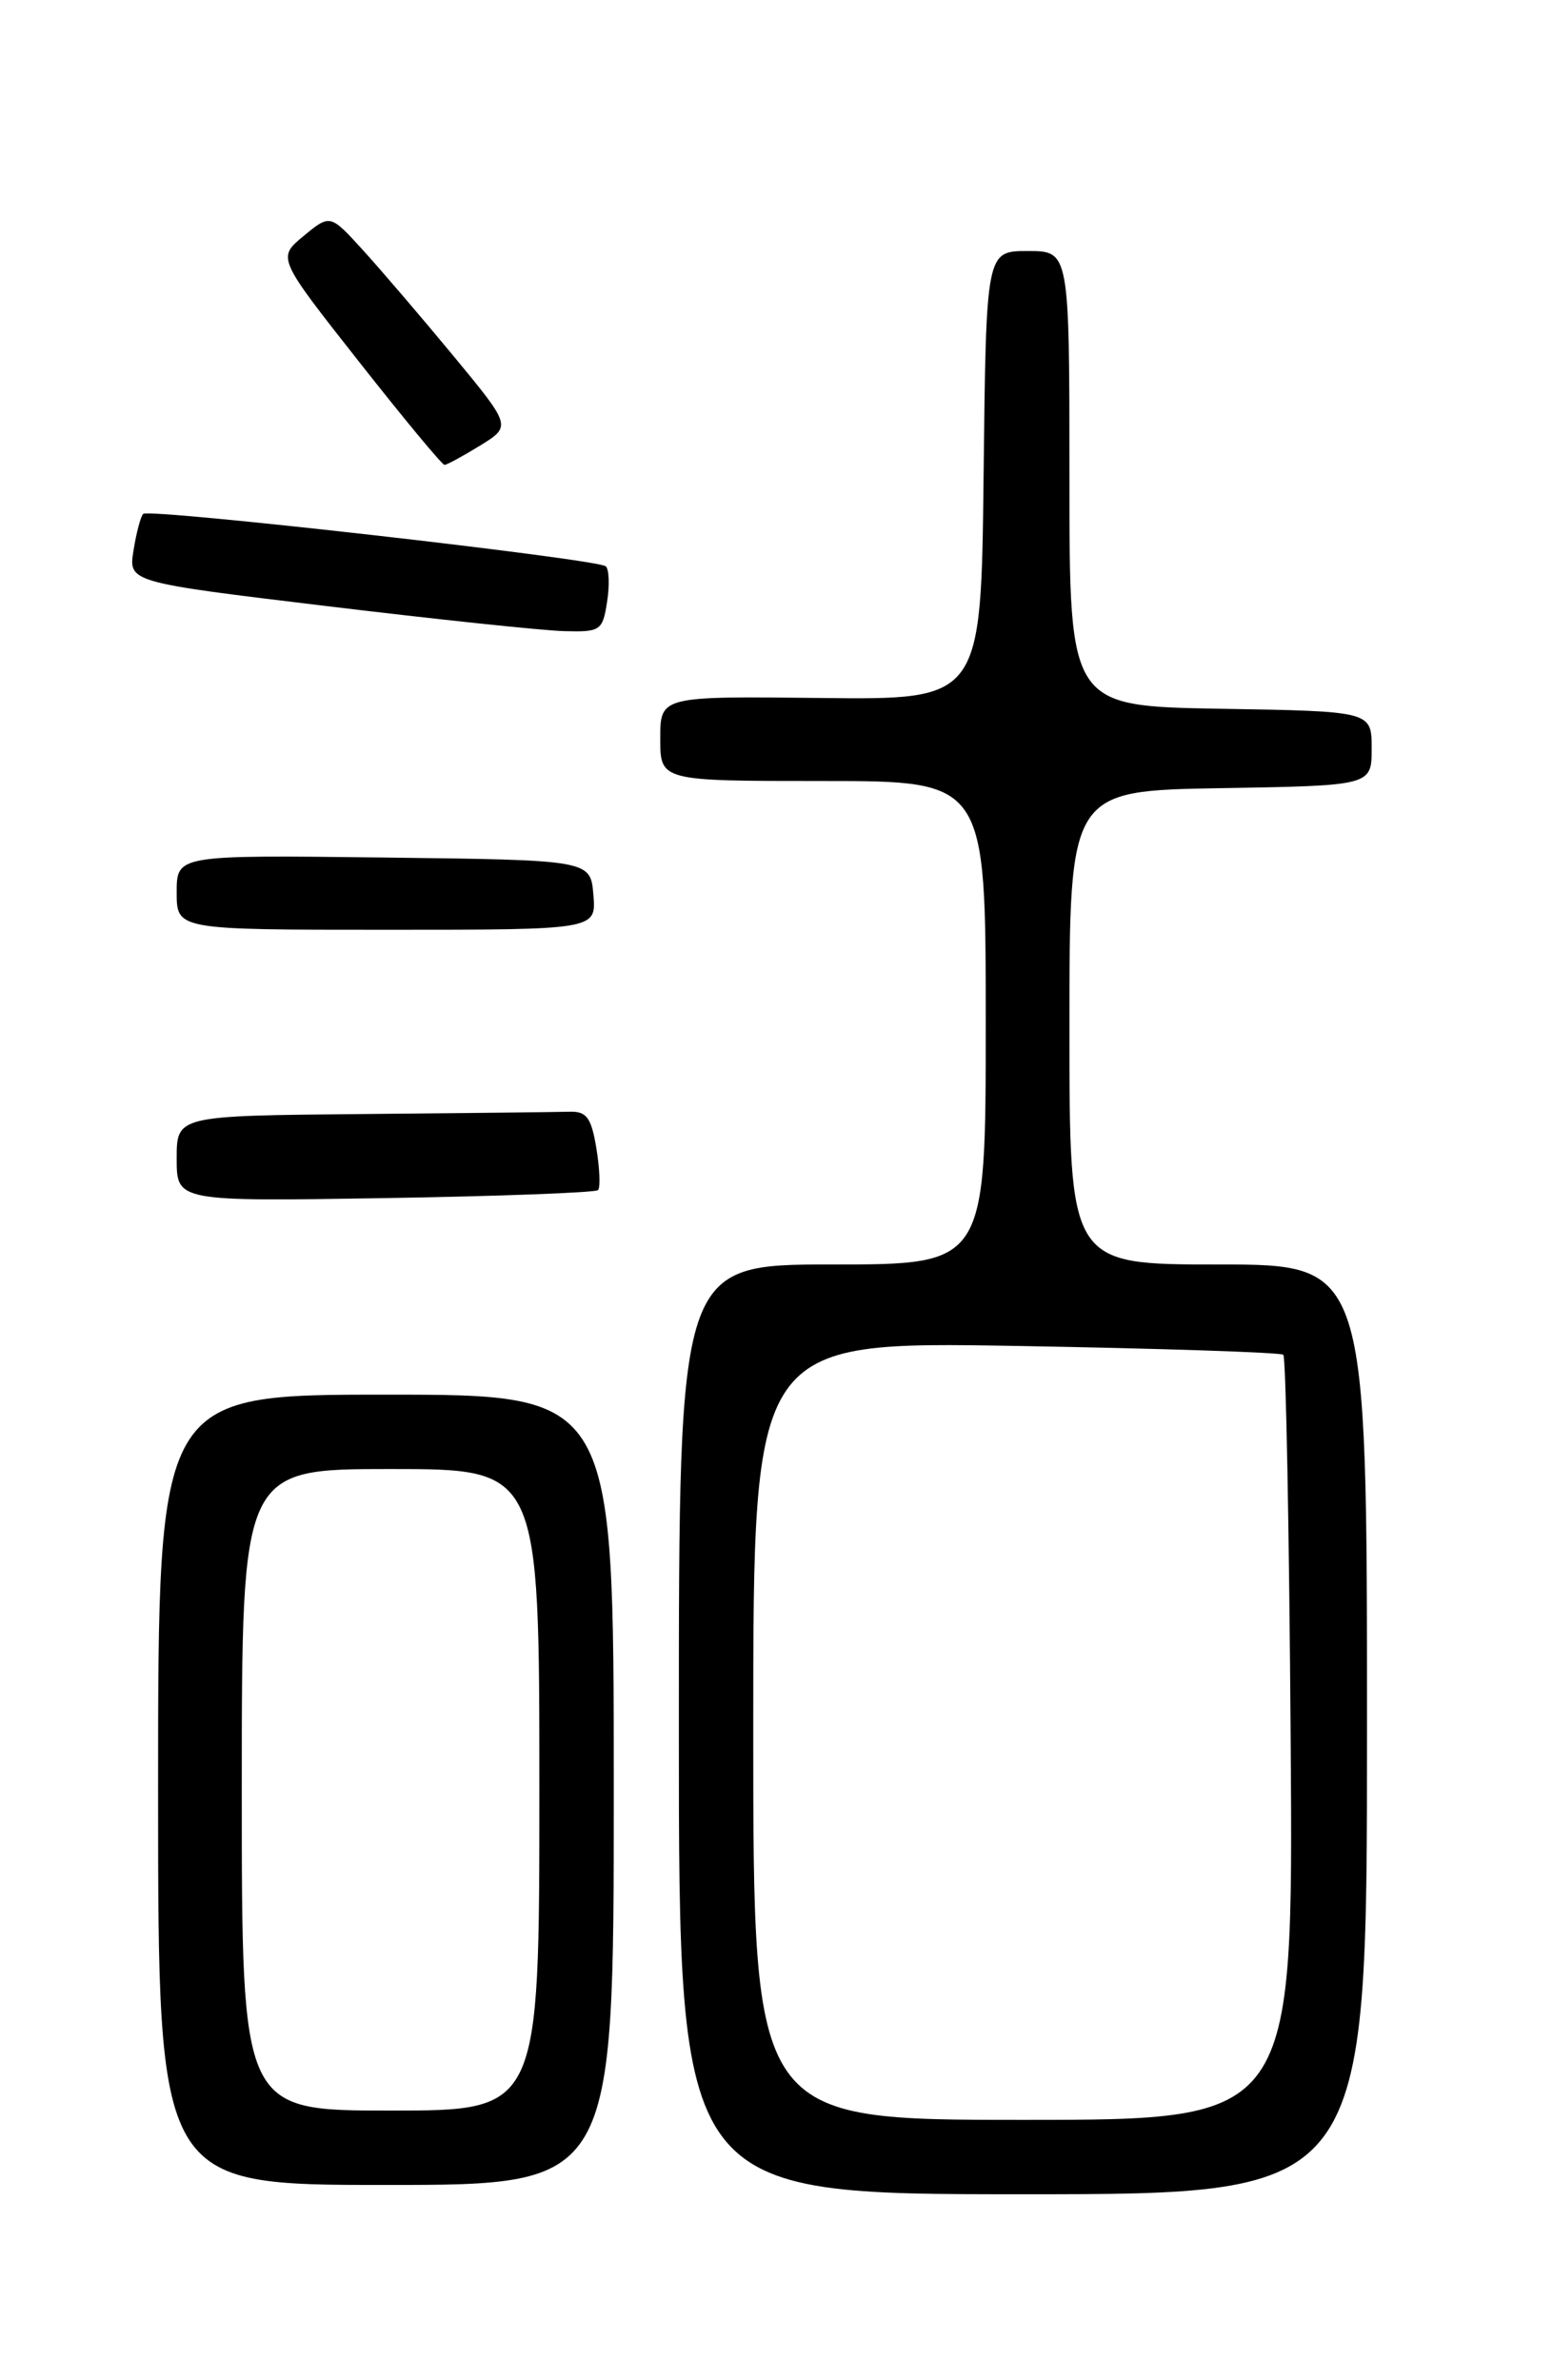 <?xml version="1.0" encoding="UTF-8" standalone="no"?>
<!DOCTYPE svg PUBLIC "-//W3C//DTD SVG 1.1//EN" "http://www.w3.org/Graphics/SVG/1.1/DTD/svg11.dtd" >
<svg xmlns="http://www.w3.org/2000/svg" xmlns:xlink="http://www.w3.org/1999/xlink" version="1.1" viewBox="0 0 167 256">
 <g >
 <path fill="currentColor"
d=" M 147.00 186.00 C 147.00 136.00 147.00 136.00 131.00 136.00 C 115.00 136.00 115.00 136.00 115.00 110.52 C 115.00 85.05 115.00 85.05 131.25 84.77 C 147.50 84.50 147.50 84.50 147.50 80.50 C 147.50 76.50 147.50 76.50 131.25 76.23 C 115.00 75.95 115.00 75.95 115.00 51.48 C 115.00 27.00 115.00 27.00 110.52 27.00 C 106.04 27.00 106.04 27.00 105.77 51.13 C 105.50 75.27 105.50 75.27 88.25 75.07 C 71.00 74.88 71.00 74.88 71.00 79.44 C 71.00 84.00 71.00 84.00 88.50 84.00 C 106.00 84.00 106.00 84.00 106.00 110.00 C 106.00 136.00 106.00 136.00 89.50 136.00 C 73.00 136.00 73.00 136.00 73.00 186.00 C 73.00 236.00 73.00 236.00 110.00 236.00 C 147.00 236.00 147.00 236.00 147.00 186.00 Z  M 66.00 192.50 C 66.00 150.00 66.00 150.00 41.50 150.00 C 17.00 150.00 17.00 150.00 17.00 192.50 C 17.00 235.00 17.00 235.00 41.50 235.00 C 66.00 235.00 66.00 235.00 66.00 192.50 Z  M 64.31 128.00 C 64.57 127.72 64.49 125.70 64.13 123.50 C 63.58 120.19 63.08 119.51 61.23 119.57 C 60.00 119.61 50.00 119.72 39.00 119.82 C 19.00 120.00 19.00 120.00 19.00 124.61 C 19.00 129.22 19.00 129.22 41.42 128.86 C 53.75 128.66 64.05 128.27 64.31 128.00 Z  M 63.81 96.25 C 63.50 92.50 63.50 92.50 41.25 92.23 C 19.00 91.96 19.00 91.96 19.00 95.98 C 19.00 100.00 19.00 100.00 41.56 100.00 C 64.12 100.00 64.12 100.00 63.81 96.25 Z  M 65.28 64.75 C 65.56 62.96 65.50 61.23 65.14 60.91 C 64.28 60.12 16.02 54.65 15.40 55.27 C 15.13 55.53 14.66 57.30 14.36 59.19 C 13.80 62.62 13.80 62.62 35.15 65.19 C 46.89 66.61 58.36 67.82 60.64 67.88 C 64.56 67.99 64.80 67.84 65.28 64.75 Z  M 51.63 47.92 C 55.00 45.84 55.00 45.84 48.75 38.27 C 45.31 34.11 40.92 28.98 39.00 26.87 C 35.50 23.03 35.50 23.03 32.65 25.38 C 29.81 27.73 29.81 27.73 38.57 38.86 C 43.39 44.99 47.54 50.00 47.80 50.00 C 48.05 50.00 49.78 49.06 51.63 47.92 Z  M 81.00 186.14 C 81.00 144.28 81.00 144.28 109.25 144.76 C 124.79 145.03 137.72 145.46 138.00 145.71 C 138.28 145.96 138.63 164.58 138.79 187.08 C 139.08 228.00 139.08 228.00 110.04 228.00 C 81.00 228.00 81.00 228.00 81.00 186.14 Z  M 26.00 192.50 C 26.00 158.00 26.00 158.00 42.00 158.00 C 58.00 158.00 58.00 158.00 58.00 192.50 C 58.00 227.00 58.00 227.00 42.00 227.00 C 26.00 227.00 26.00 227.00 26.00 192.50 Z "/>
</g>
</svg>
